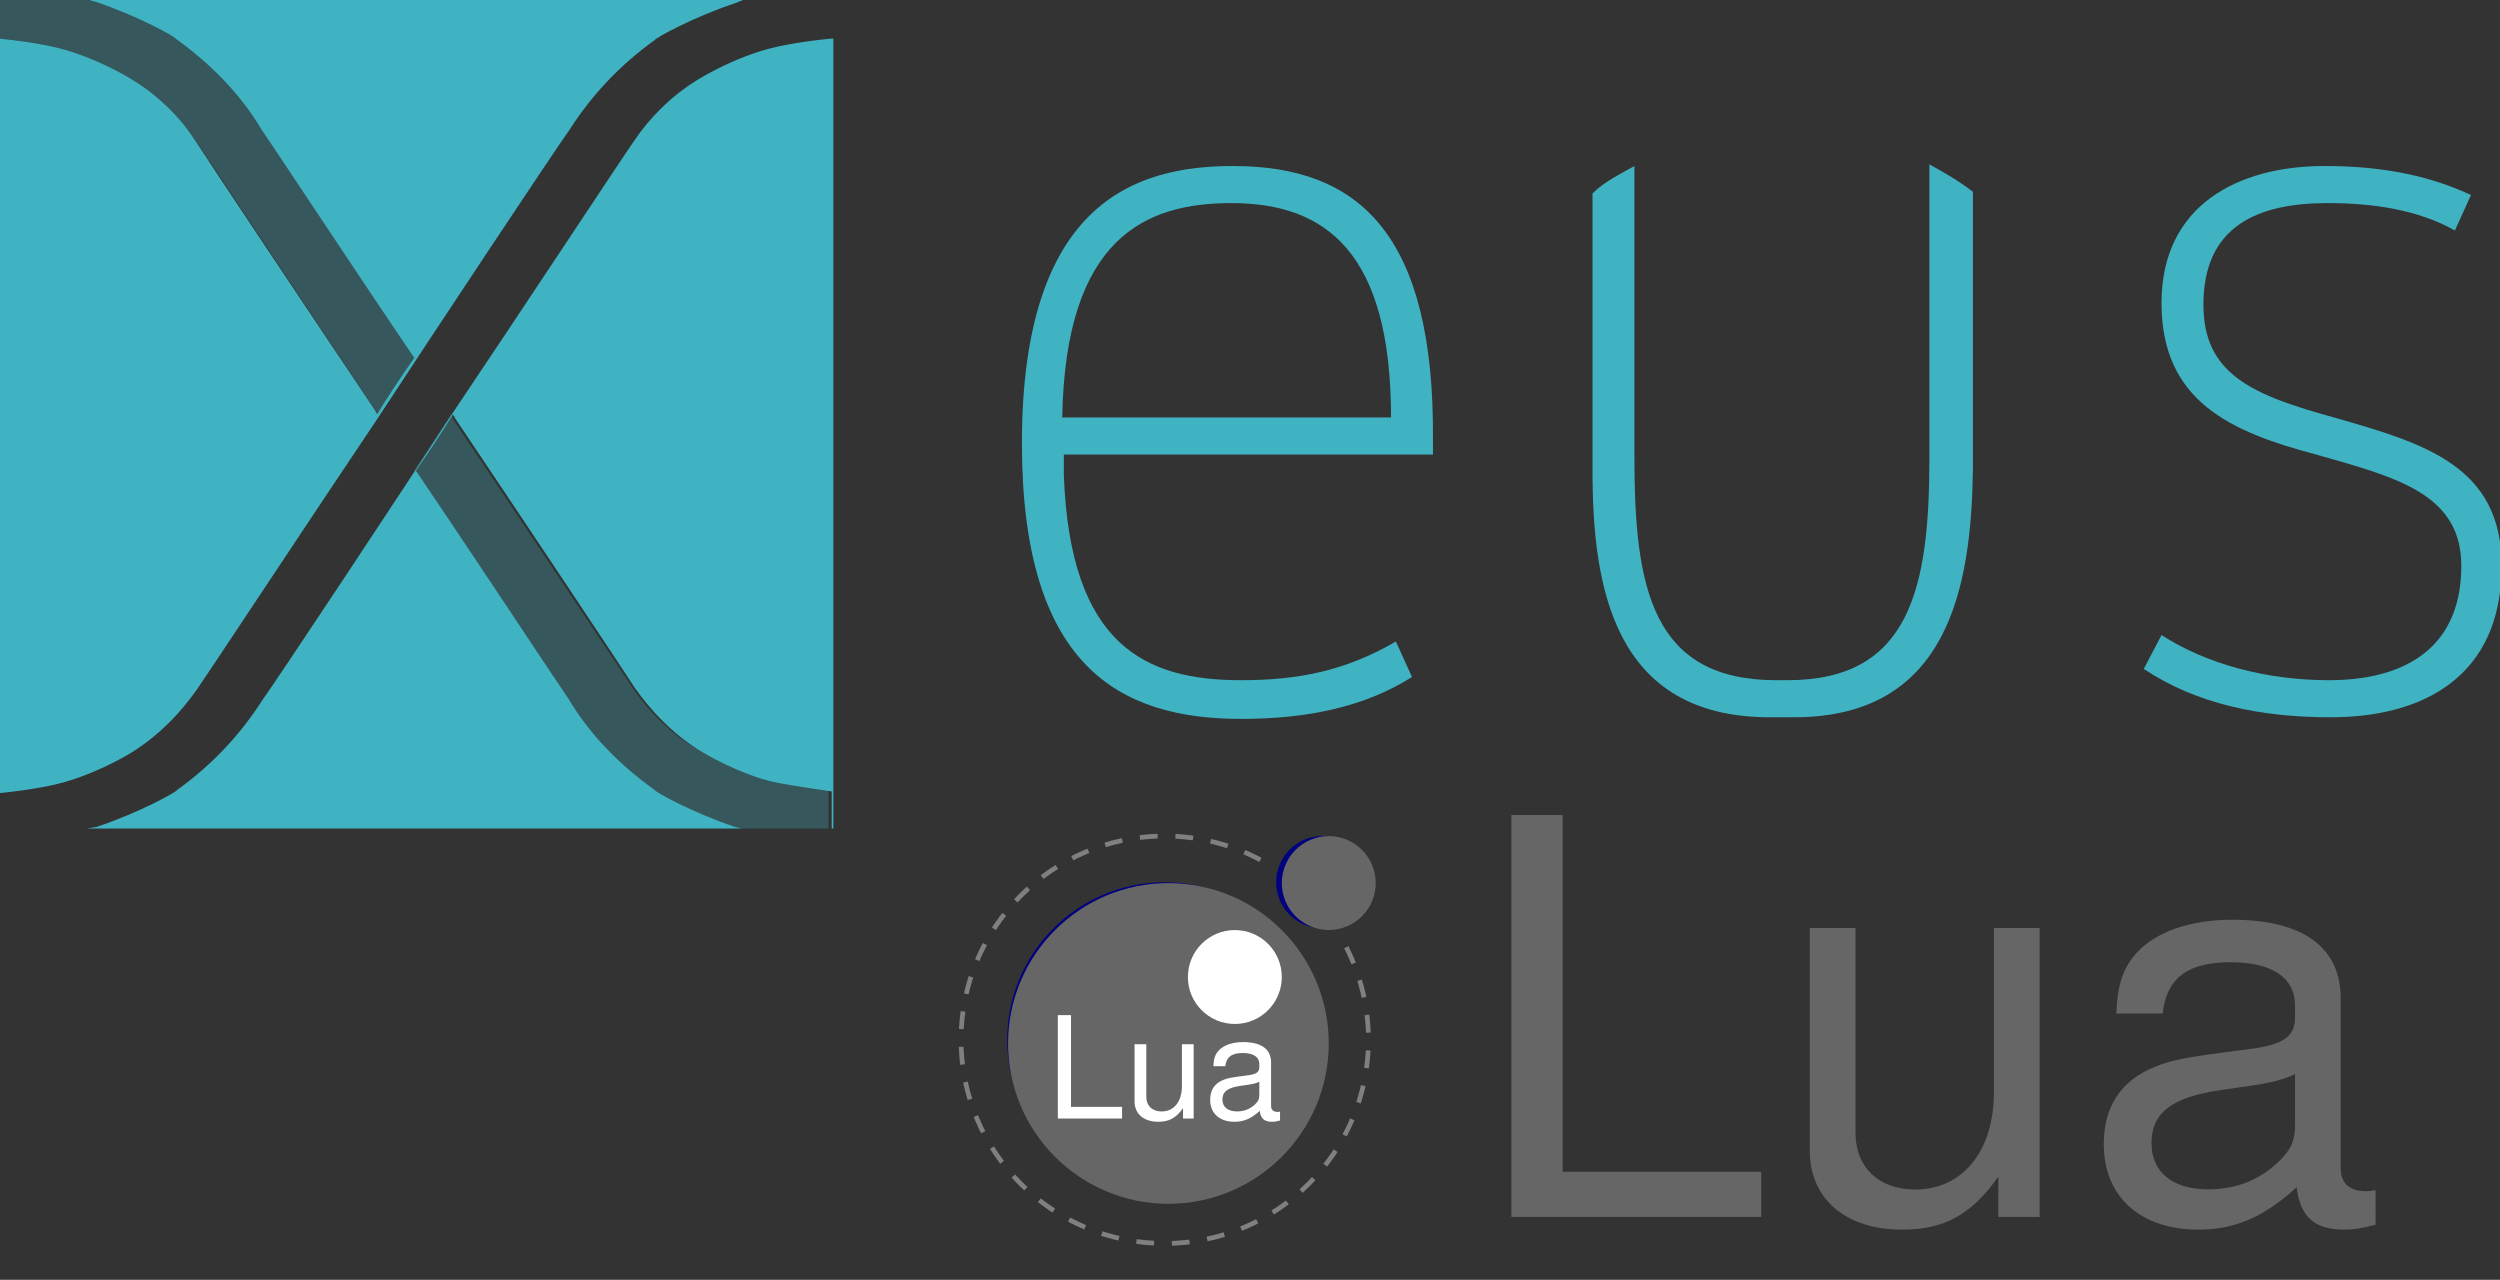 <?xml version="1.0" encoding="UTF-8" standalone="no"?>
<!-- Generator: Adobe Illustrator 21.1.0, SVG Export Plug-In . SVG Version: 6.00 Build 0)  -->

<svg
   version="1.1"
   id="Calque_1"
   x="0px"
   y="0px"
   viewBox="0 0 155.1 79.4"
   style="enable-background:new 0 0 155.1 79.4;"
   width="450"
   height="230.368"
   xml:space="preserve"
   sodipodi:docname="xeus-lua.svg"
   inkscape:version="1.1 (ce6663b3b7, 2021-05-25)"
   xmlns:inkscape="http://www.inkscape.org/namespaces/inkscape"
   xmlns:sodipodi="http://sodipodi.sourceforge.net/DTD/sodipodi-0.dtd"
   xmlns="http://www.w3.org/2000/svg"
   xmlns:svg="http://www.w3.org/2000/svg"><rect x="0" y="0" width="155.1" height="79.4" fill="#333333" stroke="none"/><defs
   id="defs21">
		
		
		
		
		
	
	
	
	
	
	

	
	
	
	
	
</defs><sodipodi:namedview
   id="namedview19"
   pagecolor="#ffffff"
   bordercolor="#666666"
   borderopacity="1.0"
   inkscape:pageshadow="2"
   inkscape:pageopacity="0.0"
   inkscape:pagecheckerboard="0"
   showgrid="false"
   inkscape:zoom="2.1024642"
   inkscape:cx="232.34641"
   inkscape:cy="200.00341"
   inkscape:window-width="1920"
   inkscape:window-height="1016"
   inkscape:window-x="0"
   inkscape:window-y="27"
   inkscape:window-maximized="1"
   inkscape:current-layer="g16" />
<style
   type="text/css"
   id="style2">
	.st0{fill:#666666;}
	.st1{fill:#40B3C3;}
	.st2{opacity:0.28;fill:#40B3C3;}
</style>
<g
   id="g16">
	
	<path
   id="path4143_4_"
   class="st1"
   d="m 5.5,0 c 0.1,0 0.3,0.1 0.4,0.1 2.7,0.9 5,2.2 5,2.3 2.1,1.5 4,3.4 5.3,5.6 0.5,0.7 5.7,8.6 9.5,14.2 -0.9,1.3 -1.7,2.5 -2.3,3.5 0,-0.1 -0.1,-0.1 -0.1,-0.2 C 19.4,19.7 12.6,9.5 12.1,8.7 11.2,7.3 9.9,6 8.3,5 8.3,5 6.6,3.9 4.4,3.2 3.5,2.9 2,2.6 0,2.4 V 49.2 C 2,49 3.5,48.7 4.4,48.4 6.6,47.7 8.3,46.6 8.3,46.6 10,45.5 11.2,44.2 12.2,42.8 12.7,42.1 19.5,31.8 23.4,26 26.6,21.1 34.7,8.9 35.3,8.1 36.7,5.9 38.5,4 40.6,2.5 c 0,-0.1 2.3,-1.4 5,-2.3 L 46.1,0 Z m 46,2.4 C 49.5,2.6 48,2.9 47.1,3.2 44.9,3.9 43.2,5 43.2,5 41.6,6 40.3,7.3 39.3,8.8 38.8,9.5 32,19.8 28.1,25.6 25,30.4 16.9,42.6 16.3,43.4 14.9,45.6 13.1,47.5 11,49 11,49.1 8.7,50.4 6,51.3 L 5.4,51.4 H 46 l -0.4,-0.1 c -2.7,-0.9 -5,-2.2 -5,-2.3 -2.1,-1.5 -4,-3.4 -5.3,-5.6 -0.5,-0.7 -5.7,-8.6 -9.5,-14.2 0.9,-1.3 1.7,-2.5 2.3,-3.5 0,0.1 0.1,0.1 0.1,0.2 3.9,5.8 10.7,16 11.2,16.8 1,1.4 2.2,2.7 3.9,3.8 0,0 1.7,1.1 3.9,1.8 0.9,0.3 2.4,0.5 4.4,0.8 v 2.3 h 0.1 v -49 z" /><path
   id="path7-3_3_"
   class="st2"
   d="m 28,25.7 c -0.6,0.9 -1.4,2.1 -2.3,3.5 3.8,5.7 9,13.6 9.5,14.2 1.4,2.2 3.2,4.1 5.3,5.6 0,0.1 2.3,1.4 5,2.3 0.2,0 0.4,0.1 0.6,0.1 h 5.3 V 49 C 49.4,48.8 47.9,48.5 47,48.2 44.8,47.5 43.1,46.4 43.1,46.4 41.5,45.4 40.2,44.1 39.2,42.6 38.8,42 32,31.8 28.1,26 v 0 c 0,-0.1 0,-0.2 -0.1,-0.3 M 5.3,0 H 0 V 2.4 C 2,2.6 3.5,2.9 4.4,3.2 6.6,3.9 8.3,5 8.3,5 c 1.6,1 2.9,2.3 3.9,3.8 0.5,0.7 7.3,11 11.2,16.8 v 0 c 0,0.1 0.1,0.1 0.1,0.2 0.6,-0.9 1.4,-2.1 2.3,-3.5 C 22,16.6 16.8,8.7 16.3,8 14.9,5.8 13.1,3.9 11,2.4 11,2.3 8.7,1 6,0.1 5.8,0.1 5.6,0 5.3,0" /><path
   class="st1"
   d="m 144.2,10.3 c -5.3,0 -10.1,2.4 -10.1,8.5 0,6.1 4.3,8 9.6,9.4 4.9,1.4 9,2.4 9,6.9 0,5.4 -3.9,7.1 -8.2,7.1 -3.9,0 -7.6,-1 -10.4,-2.8 l -1.1,2.1 c 3.3,2.2 7.3,3 11.6,3 5.7,0 10.6,-2.5 10.6,-9.4 0,-6.2 -4.8,-7.6 -10.4,-9.2 -5.1,-1.4 -8.1,-2.7 -8.1,-7 0,-4.9 3.4,-6.3 7.7,-6.3 2.8,0 5.6,0.4 7.9,1.7 l 1,-2.2 c -3,-1.4 -6.1,-1.8 -9.1,-1.8 z"
   id="path8" /><path
   class="st1"
   d="m 119.7,10.2 v 18.2 c 0,8.1 -1.2,13.8 -8.8,13.8 h -0.7 c -7.7,0 -8.8,-5.7 -8.8,-13.8 V 10.3 c -0.9,0.5 -1.9,1 -2.6,1.7 v 17.2 c 0,7.2 1.3,15.3 11,15.3 h 1.5 c 9.6,0 11,-8.1 11.1,-15.4 V 11.9 c -0.9,-0.7 -1.8,-1.2 -2.7,-1.7 z"
   id="path10" /><path
   class="st1"
   d="m 76.5,10.3 c -6,0 -13.1,2.2 -13.1,17.2 0,13.9 6.1,17.1 13.6,17.1 4,0 7.6,-0.7 10.6,-2.6 l -1,-2.2 c -3.1,1.8 -6,2.4 -9.6,2.4 -5.9,0 -10.6,-2.1 -11,-12.7 v -1.3 h 22.9 v 0 -0.9 C 89,14.5 84.3,10.3 76.5,10.3 Z M 65.9,25.9 c 0.2,-11.2 5.2,-13.3 10.5,-13.3 5.9,0 9.9,3.1 9.9,13.3 z"
   id="path12" />
<g
   id="g67380"
   transform="translate(-46.772,-44.117)"><g
     id="g67077-3"
     transform="matrix(0.027,0,0,0.027,106.249,95.838)"><path
       fill="#000080"
       d="m 835.5,473.6 c 0,-199.8 -162.2,-362 -362,-362 -199.8,0 -362,162.2 -362,362 0,199.8 162.2,362 362,362 199.8,0 362,-162.2 362,-362"
       id="path67061-9" /><path
       fill="#ffffff"
       d="m 729.5,323.6 c 0,-58.5 -47.5,-106 -106,-106 -58.5,0 -106,47.5 -106,106 0,58.5 47.5,106 106,106 58.5,0 106,-47.5 106,-106"
       id="path67063-4" /><path
       fill="#000080"
       d="m 941.5,111.5 c 0,-58.5 -47.5,-106 -106,-106 -58.5,0 -106,47.5 -106,106 0,58.5 47.5,106 106,106 58.5,0 106,-47.4 106,-106"
       id="path67065-8" /><g
       id="g67073-1"><path
         fill="#ffffff"
         d="m 258.1,627.8 h 117.3 v 26.7 H 227.8 V 417 h 30.3 z"
         id="path67067-2" /><path
         fill="#ffffff"
         d="m 515.5,654.5 v -23.8 c -16,22.5 -31.9,31.3 -57,31.3 -33.2,0 -54.4,-18.2 -54.4,-46.6 V 483.8 h 27 v 120.9 c 0,20.5 13.7,33.6 35.2,33.6 28.3,0 46.6,-22.8 46.6,-57.7 v -96.8 h 27 v 170.7 z"
         id="path67069-9" /><path
         fill="#ffffff"
         d="m 738.4,659.1 c -8.8,2.3 -13,2.9 -18.6,2.9 -17.6,0 -26.1,-7.8 -28,-25.1 -19.2,17.6 -36.5,25.1 -58,25.1 -34.5,0 -56,-19.5 -56,-50.5 0,-22.2 10.1,-37.5 30,-45.6 10.4,-4.2 16.3,-5.5 54.7,-10.4 21.5,-2.6 28.3,-7.5 28.3,-18.9 v -7.2 c 0,-16.3 -13.7,-25.4 -38.1,-25.4 -25.4,0 -37.8,9.4 -40.1,30.3 h -27.4 c 0.7,-16.9 3.9,-26.7 11.7,-35.5 11.4,-12.7 31.9,-19.9 56.7,-19.9 42,0 64.2,16.3 64.2,46.6 v 100.4 c 0,8.5 5.2,13.4 14.7,13.4 1.6,0 2.9,0 5.9,-0.7 z m -47.6,-89 c -9.1,4.2 -15,5.5 -43.7,9.4 -29,4.2 -41.1,13.4 -41.1,31.3 0,17.3 12.4,27.4 33.6,27.4 16,0 29.3,-5.2 40.4,-15.3 8.1,-7.5 10.8,-13 10.8,-22.2 z"
         id="path67071-3" /></g><path
       fill="none"
       stroke="#808080"
       stroke-width="10.861"
       stroke-miterlimit="10"
       stroke-dasharray="40.847"
       d="m 890.6,261 c 33.5,65.8 51,138.6 51,212.5 0,258.4 -209.7,468.1 -468.1,468.1 C 215.1,941.6 5.4,731.9 5.4,473.5 5.4,215.1 215.1,5.4 473.5,5.4 c 83.1,0 164.6,22.1 236.2,63.9"
       id="path67075-9" /></g><path
     fill="#000080"
     d="m 129.208,108.853 c 0,-5.49 -4.457,-9.948 -9.948,-9.948 -5.49,0 -9.948,4.457 -9.948,9.948 0,5.49 4.457,9.948 9.948,9.948 5.49,0 9.948,-4.457 9.948,-9.948"
     id="path67061"
     style="fill:#666666;stroke-width:0.027" /><path
     fill="#ffffff"
     d="m 126.295,104.731 c 0,-1.608 -1.305,-2.913 -2.913,-2.913 -1.608,0 -2.913,1.305 -2.913,2.913 0,1.608 1.305,2.913 2.913,2.913 1.608,0 2.913,-1.305 2.913,-2.913"
     id="path67063"
     style="stroke-width:0.027" /><path
     fill="#000080"
     d="m 132.121,98.902 c 0,-1.608 -1.305,-2.913 -2.913,-2.913 -1.608,0 -2.913,1.305 -2.913,2.913 0,1.608 1.305,2.913 2.913,2.913 1.608,0 2.913,-1.303 2.913,-2.913"
     id="path67065"
     style="fill:#666666;stroke-width:0.027" /><g
     id="g67073"
     transform="matrix(0.027,0,0,0.027,106.249,95.838)">
		<path
   fill="#ffffff"
   d="m 258.1,627.8 h 117.3 v 26.7 H 227.8 V 417 h 30.3 z"
   id="path67067" />
		<path
   fill="#ffffff"
   d="m 515.5,654.5 v -23.8 c -16,22.5 -31.9,31.3 -57,31.3 -33.2,0 -54.4,-18.2 -54.4,-46.6 V 483.8 h 27 v 120.9 c 0,20.5 13.7,33.6 35.2,33.6 28.3,0 46.6,-22.8 46.6,-57.7 v -96.8 h 27 v 170.7 z"
   id="path67069" />
		<path
   fill="#ffffff"
   d="m 738.4,659.1 c -8.8,2.3 -13,2.9 -18.6,2.9 -17.6,0 -26.1,-7.8 -28,-25.1 -19.2,17.6 -36.5,25.1 -58,25.1 -34.5,0 -56,-19.5 -56,-50.5 0,-22.2 10.1,-37.5 30,-45.6 10.4,-4.2 16.3,-5.5 54.7,-10.4 21.5,-2.6 28.3,-7.5 28.3,-18.9 v -7.2 c 0,-16.3 -13.7,-25.4 -38.1,-25.4 -25.4,0 -37.8,9.4 -40.1,30.3 h -27.4 c 0.7,-16.9 3.9,-26.7 11.7,-35.5 11.4,-12.7 31.9,-19.9 56.7,-19.9 42,0 64.2,16.3 64.2,46.6 v 100.4 c 0,8.5 5.2,13.4 14.7,13.4 1.6,0 2.9,0 5.9,-0.7 z m -47.6,-89 c -9.1,4.2 -15,5.5 -43.7,9.4 -29,4.2 -41.1,13.4 -41.1,31.3 0,17.3 12.4,27.4 33.6,27.4 16,0 29.3,-5.2 40.4,-15.3 8.1,-7.5 10.8,-13 10.8,-22.2 z"
   id="path67071" />
	</g></g><g
   id="g67073-5"
   transform="matrix(0.105,0,0,0.105,69.849,6.776)"
   style="fill:#666666"><path
     fill="#ffffff"
     d="m 258.1,627.8 h 117.3 v 26.7 H 227.8 V 417 h 30.3 z"
     id="path67067-9"
     style="fill:#666666" /><path
     fill="#ffffff"
     d="m 515.5,654.5 v -23.8 c -16,22.5 -31.9,31.3 -57,31.3 -33.2,0 -54.4,-18.2 -54.4,-46.6 V 483.8 h 27 v 120.9 c 0,20.5 13.7,33.6 35.2,33.6 28.3,0 46.6,-22.8 46.6,-57.7 v -96.8 h 27 v 170.7 z"
     id="path67069-8"
     style="fill:#666666" /><path
     fill="#ffffff"
     d="m 738.4,659.1 c -8.8,2.3 -13,2.9 -18.6,2.9 -17.6,0 -26.1,-7.8 -28,-25.1 -19.2,17.6 -36.5,25.1 -58,25.1 -34.5,0 -56,-19.5 -56,-50.5 0,-22.2 10.1,-37.5 30,-45.6 10.4,-4.2 16.3,-5.5 54.7,-10.4 21.5,-2.6 28.3,-7.5 28.3,-18.9 v -7.2 c 0,-16.3 -13.7,-25.4 -38.1,-25.4 -25.4,0 -37.8,9.4 -40.1,30.3 h -27.4 c 0.7,-16.9 3.9,-26.7 11.7,-35.5 11.4,-12.7 31.9,-19.9 56.7,-19.9 42,0 64.2,16.3 64.2,46.6 v 100.4 c 0,8.5 5.2,13.4 14.7,13.4 1.6,0 2.9,0 5.9,-0.7 z m -47.6,-89 c -9.1,4.2 -15,5.5 -43.7,9.4 -29,4.2 -41.1,13.4 -41.1,31.3 0,17.3 12.4,27.4 33.6,27.4 16,0 29.3,-5.2 40.4,-15.3 8.1,-7.5 10.8,-13 10.8,-22.2 z"
     id="path67071-4"
     style="fill:#666666" /></g></g>
</svg>
